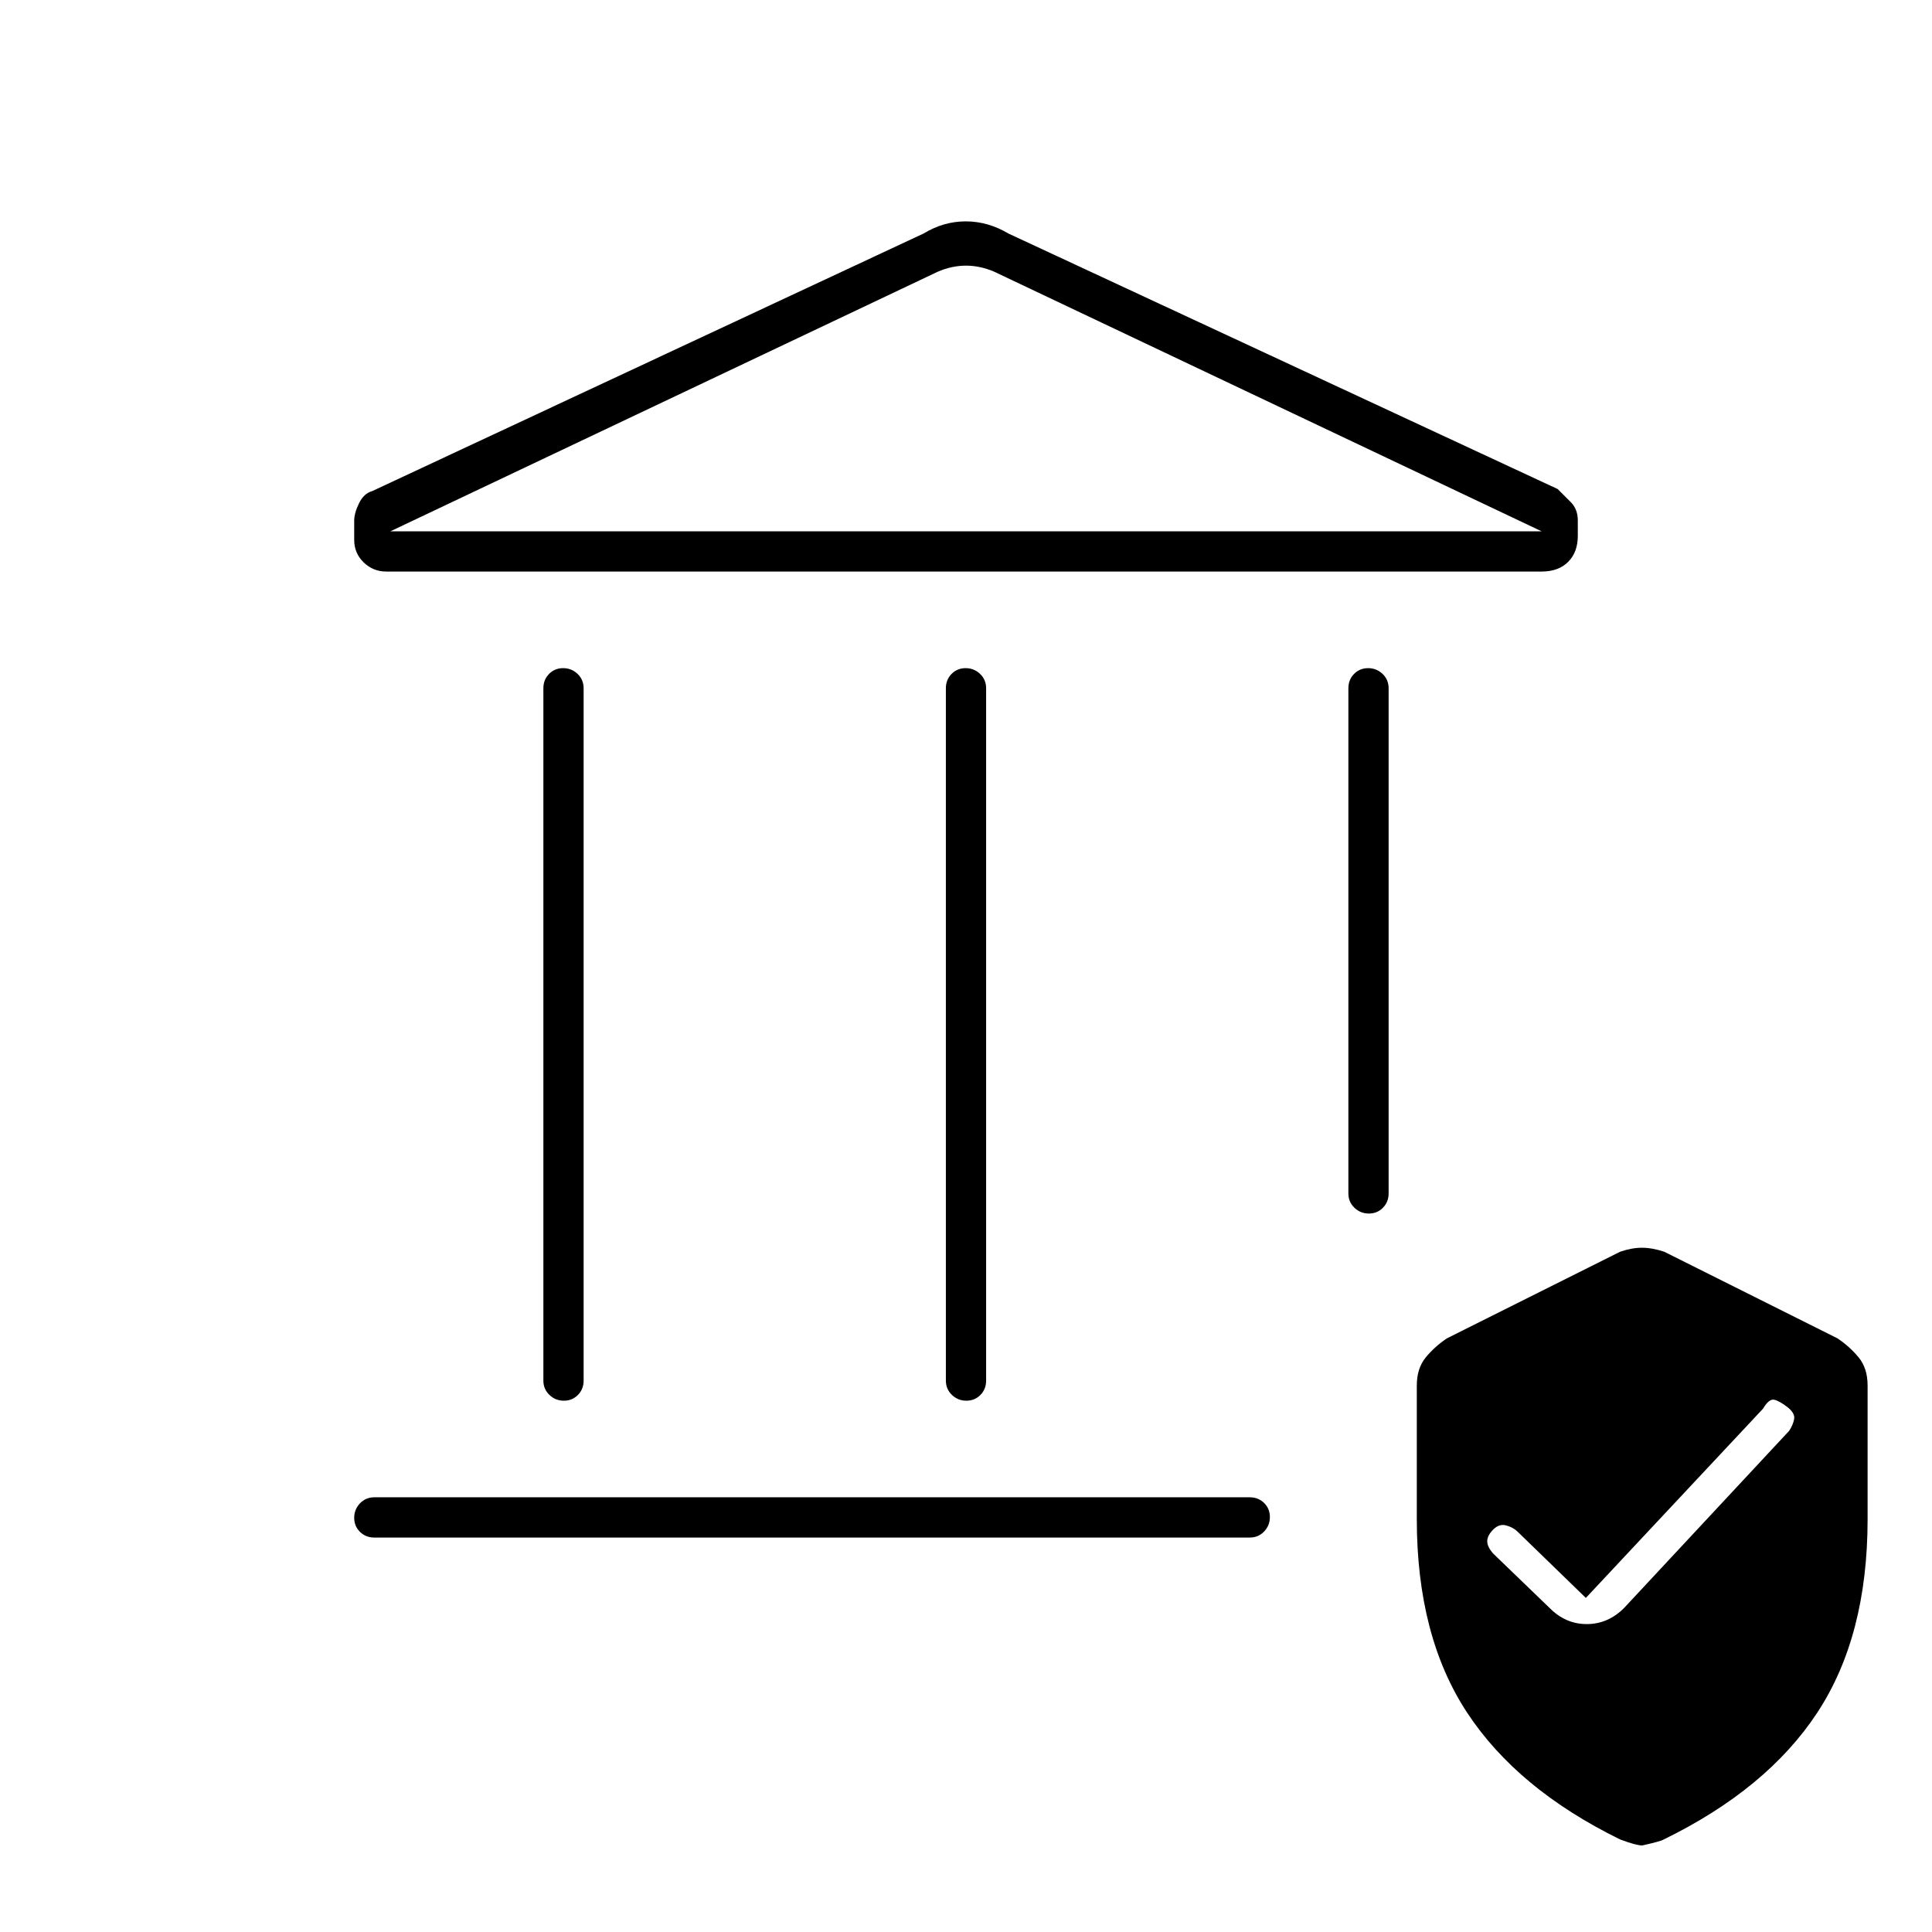 <svg xmlns="http://www.w3.org/2000/svg" height="20" viewBox="0 -960 960 960" width="20"><path d="M270-274v-344q0-4.25 2.82-7.13 2.83-2.87 7-2.87 4.18 0 7.18 2.87 3 2.88 3 7.13v344q0 4.25-2.82 7.12-2.83 2.88-7 2.88-4.18 0-7.18-2.88-3-2.87-3-7.12Zm200 0v-344q0-4.25 2.82-7.13 2.83-2.87 7-2.87 4.18 0 7.18 2.87 3 2.88 3 7.13v344q0 4.25-2.82 7.12-2.83 2.88-7 2.88-4.18 0-7.18-2.88-3-2.87-3-7.12Zm296-402H192q-6.67 0-11.33-4.58-4.67-4.58-4.67-11.12v-9.59q0-3.71 2.38-8.61 2.37-4.91 6.62-6.1l274-128q9.86-6 20.87-6 11.02 0 21.13 6l273 127 6.5 6.5q3.5 3.5 3.5 9.11v7.65q0 8.14-4.8 12.94-4.8 4.8-13.2 4.8Zm-572-20h572L494-825q-7-3-14-3t-14 3L194-696Zm-8 500q-4.25 0-7.12-2.82-2.88-2.83-2.88-7 0-4.18 2.88-7.18 2.87-3 7.12-3h435q4.25 0 7.13 2.82 2.87 2.83 2.87 7 0 4.18-2.87 7.18-2.88 3-7.13 3H186Zm494.18-161q-4.18 0-7.18-2.88-3-2.87-3-7.12v-251q0-4.25 2.82-7.13 2.83-2.87 7-2.87 4.18 0 7.18 2.87 3 2.88 3 7.13v251q0 4.25-2.82 7.12-2.83 2.88-7 2.88ZM704-205.18v-66.32q0-8.66 4.5-14.08T719-295l86-43q5.71-2 10.86-2 5.14 0 11.14 2l86 43q6 4 10.5 9.42t4.5 14.08v66.32Q928-147 903-109q-25 38-76.46 63.1Q825-45 816-43q-3 0-11-3-51-25-76-63t-25-96.18ZM788-166l-34-33q-2-2-5.5-3t-6.5 2q-3 3-3 5.82 0 2.82 3 6.18l28 27q7.91 8 18.45 8 10.55 0 18.55-8l82-88q2-3 2.5-5.93.5-2.93-3.5-6t-6.5-3.57q-2.5-.5-5.5 4.5l-88 94ZM194-696h572-572Z"/></svg>